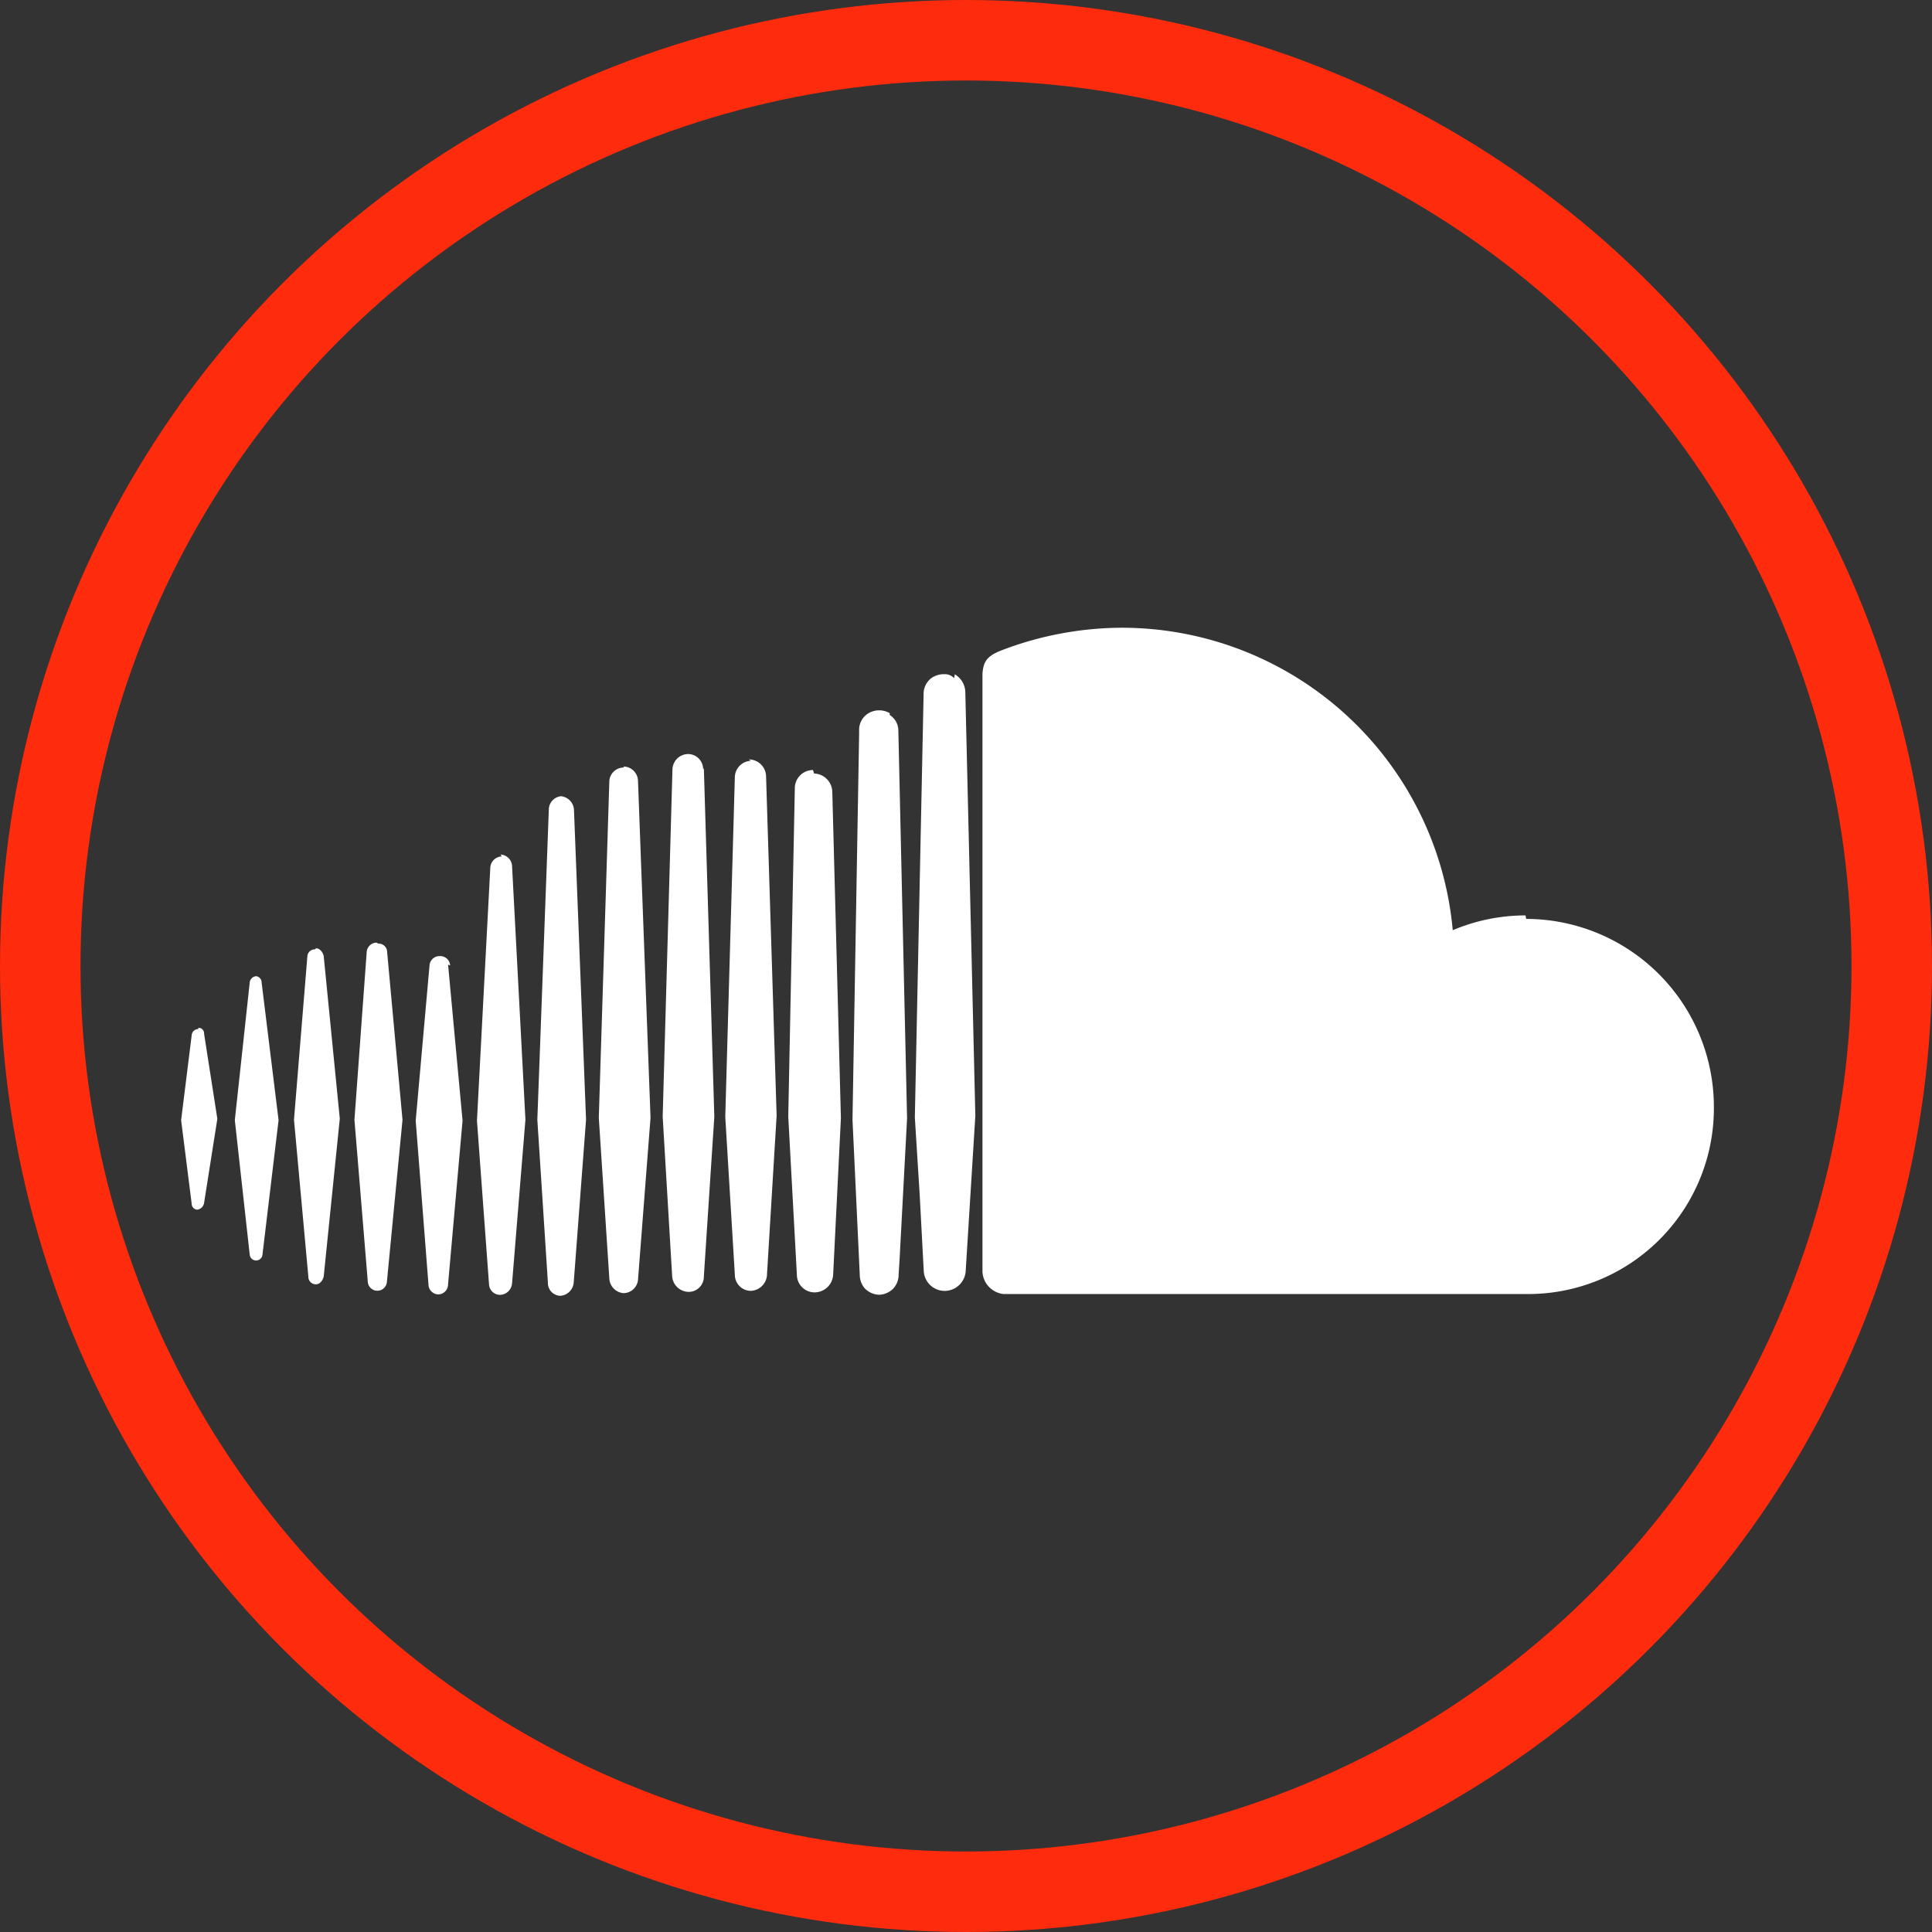 <svg xmlns="http://www.w3.org/2000/svg" width="48" height="48" viewBox="0 0 48 48"><rect x="0" y="0" width="48" height="48" fill="#333333" stroke="none"/><defs><style>.a{fill:#fff;}.b,.d{fill:none;}.b{stroke:#fe2b0d;stroke-width:2px;}.c{stroke:none;}</style></defs><g transform="translate(-0.499)"><path class="a" d="M1.864,18.81a.175.175,0,0,0-.16.159l-.37,3.418.37,3.34a.159.159,0,0,0,.317,0l.4-3.34L2,18.969a.155.155,0,0,0-.143-.159M.428,20.124a.163.163,0,0,0-.165.149L0,22.387l.262,2.075a.148.148,0,0,0,.143.149.2.2,0,0,0,.165-.165L.9,22.354.57,20.237a.135.135,0,0,0-.143-.143m2.9-1.95a.183.183,0,0,0-.19.165l-.333,4.067.357,3.9a.187.187,0,0,0,.189.19c.1,0,.167-.1.192-.19l.4-3.926-.4-4.043c-.025-.1-.1-.19-.192-.19m1.5-.141a.253.253,0,0,0-.238.214l-.306,4.189.333,4.037a.238.238,0,0,0,.474-.019L5.5,22.379l-.381-4.162A.213.213,0,0,0,4.9,18Zm1.833.571a.245.245,0,0,0-.252-.236.249.249,0,0,0-.26.236L5.828,22.4l.317,4.067a.251.251,0,0,0,.252.249.249.249,0,0,0,.235-.251l.36-4.067-.36-3.878Zm1.284-2.712a.294.294,0,0,0-.286.287L7.35,22.4l.3,4.067a.274.274,0,0,0,.286.26.31.31,0,0,0,.286-.286l.332-4.067-.332-6.3a.3.3,0,0,0-.286-.286m1.522-1.45a.336.336,0,0,0-.322.308l-.286,7.73.262,4.043a.319.319,0,0,0,.309.332.359.359,0,0,0,.333-.332l.306-4.043-.3-7.705a.359.359,0,0,0-.333-.333m1.569-.712a.358.358,0,0,0-.357.332l-.262,8.37.262,4a.383.383,0,0,0,.357.357.367.367,0,0,0,.357-.357l.309-4-.311-8.37a.366.366,0,0,0-.357-.357m1.975.071a.376.376,0,0,0-.381-.381.393.393,0,0,0-.381.381L11.964,22.3l.236,3.972a.416.416,0,0,0,.406.381.376.376,0,0,0,.381-.381l.26-3.972-.26-8.657Zm1.188-.213a.416.416,0,0,0-.4.4l-.238,8.445.238,3.924a.4.4,0,0,0,.4.4.422.422,0,0,0,.4-.428l.238-3.926-.262-8.421a.429.429,0,0,0-.43-.428m1.595.263a.452.452,0,0,0-.451.452l-.163,8.16.214,3.926a.441.441,0,0,0,.451.44.465.465,0,0,0,.451-.452l.192-3.876-.214-8.111a.466.466,0,0,0-.452-.452m1.879-1.5a.526.526,0,0,0-.524,0,.477.477,0,0,0-.236.4v.1l-.165,9.6.182,3.886v.013a.525.525,0,0,0,.117.286.519.519,0,0,0,.371.165.525.525,0,0,0,.332-.143.5.5,0,0,0,.144-.357l.024-.381.186-3.5L17.819,12.7a.456.456,0,0,0-.214-.379l0-.035Zm1.6-.868a.307.307,0,0,0-.238-.1.546.546,0,0,0-.332.1.5.5,0,0,0-.189.381v.046l-.217,10.487.121,1.928.1,1.88a.521.521,0,0,0,.52.5.527.527,0,0,0,.524-.522l.238-3.83L19.483,11.75a.528.528,0,0,0-.262-.44M33.4,17.3a4.648,4.648,0,0,0-1.807.368,8.257,8.257,0,0,0-8.232-7.515,8.423,8.423,0,0,0-3,.57c-.357.143-.428.286-.452.57V26.16a.588.588,0,0,0,.524.547H33.419a4.616,4.616,0,0,0,4.662-4.636,4.673,4.673,0,0,0-4.662-4.684" transform="translate(4.999 5.443)"/><g class="b" transform="translate(0.499 0)"><circle class="c" cx="24" cy="24" r="24"/><circle class="d" cx="24" cy="24" r="23"/></g></g></svg>